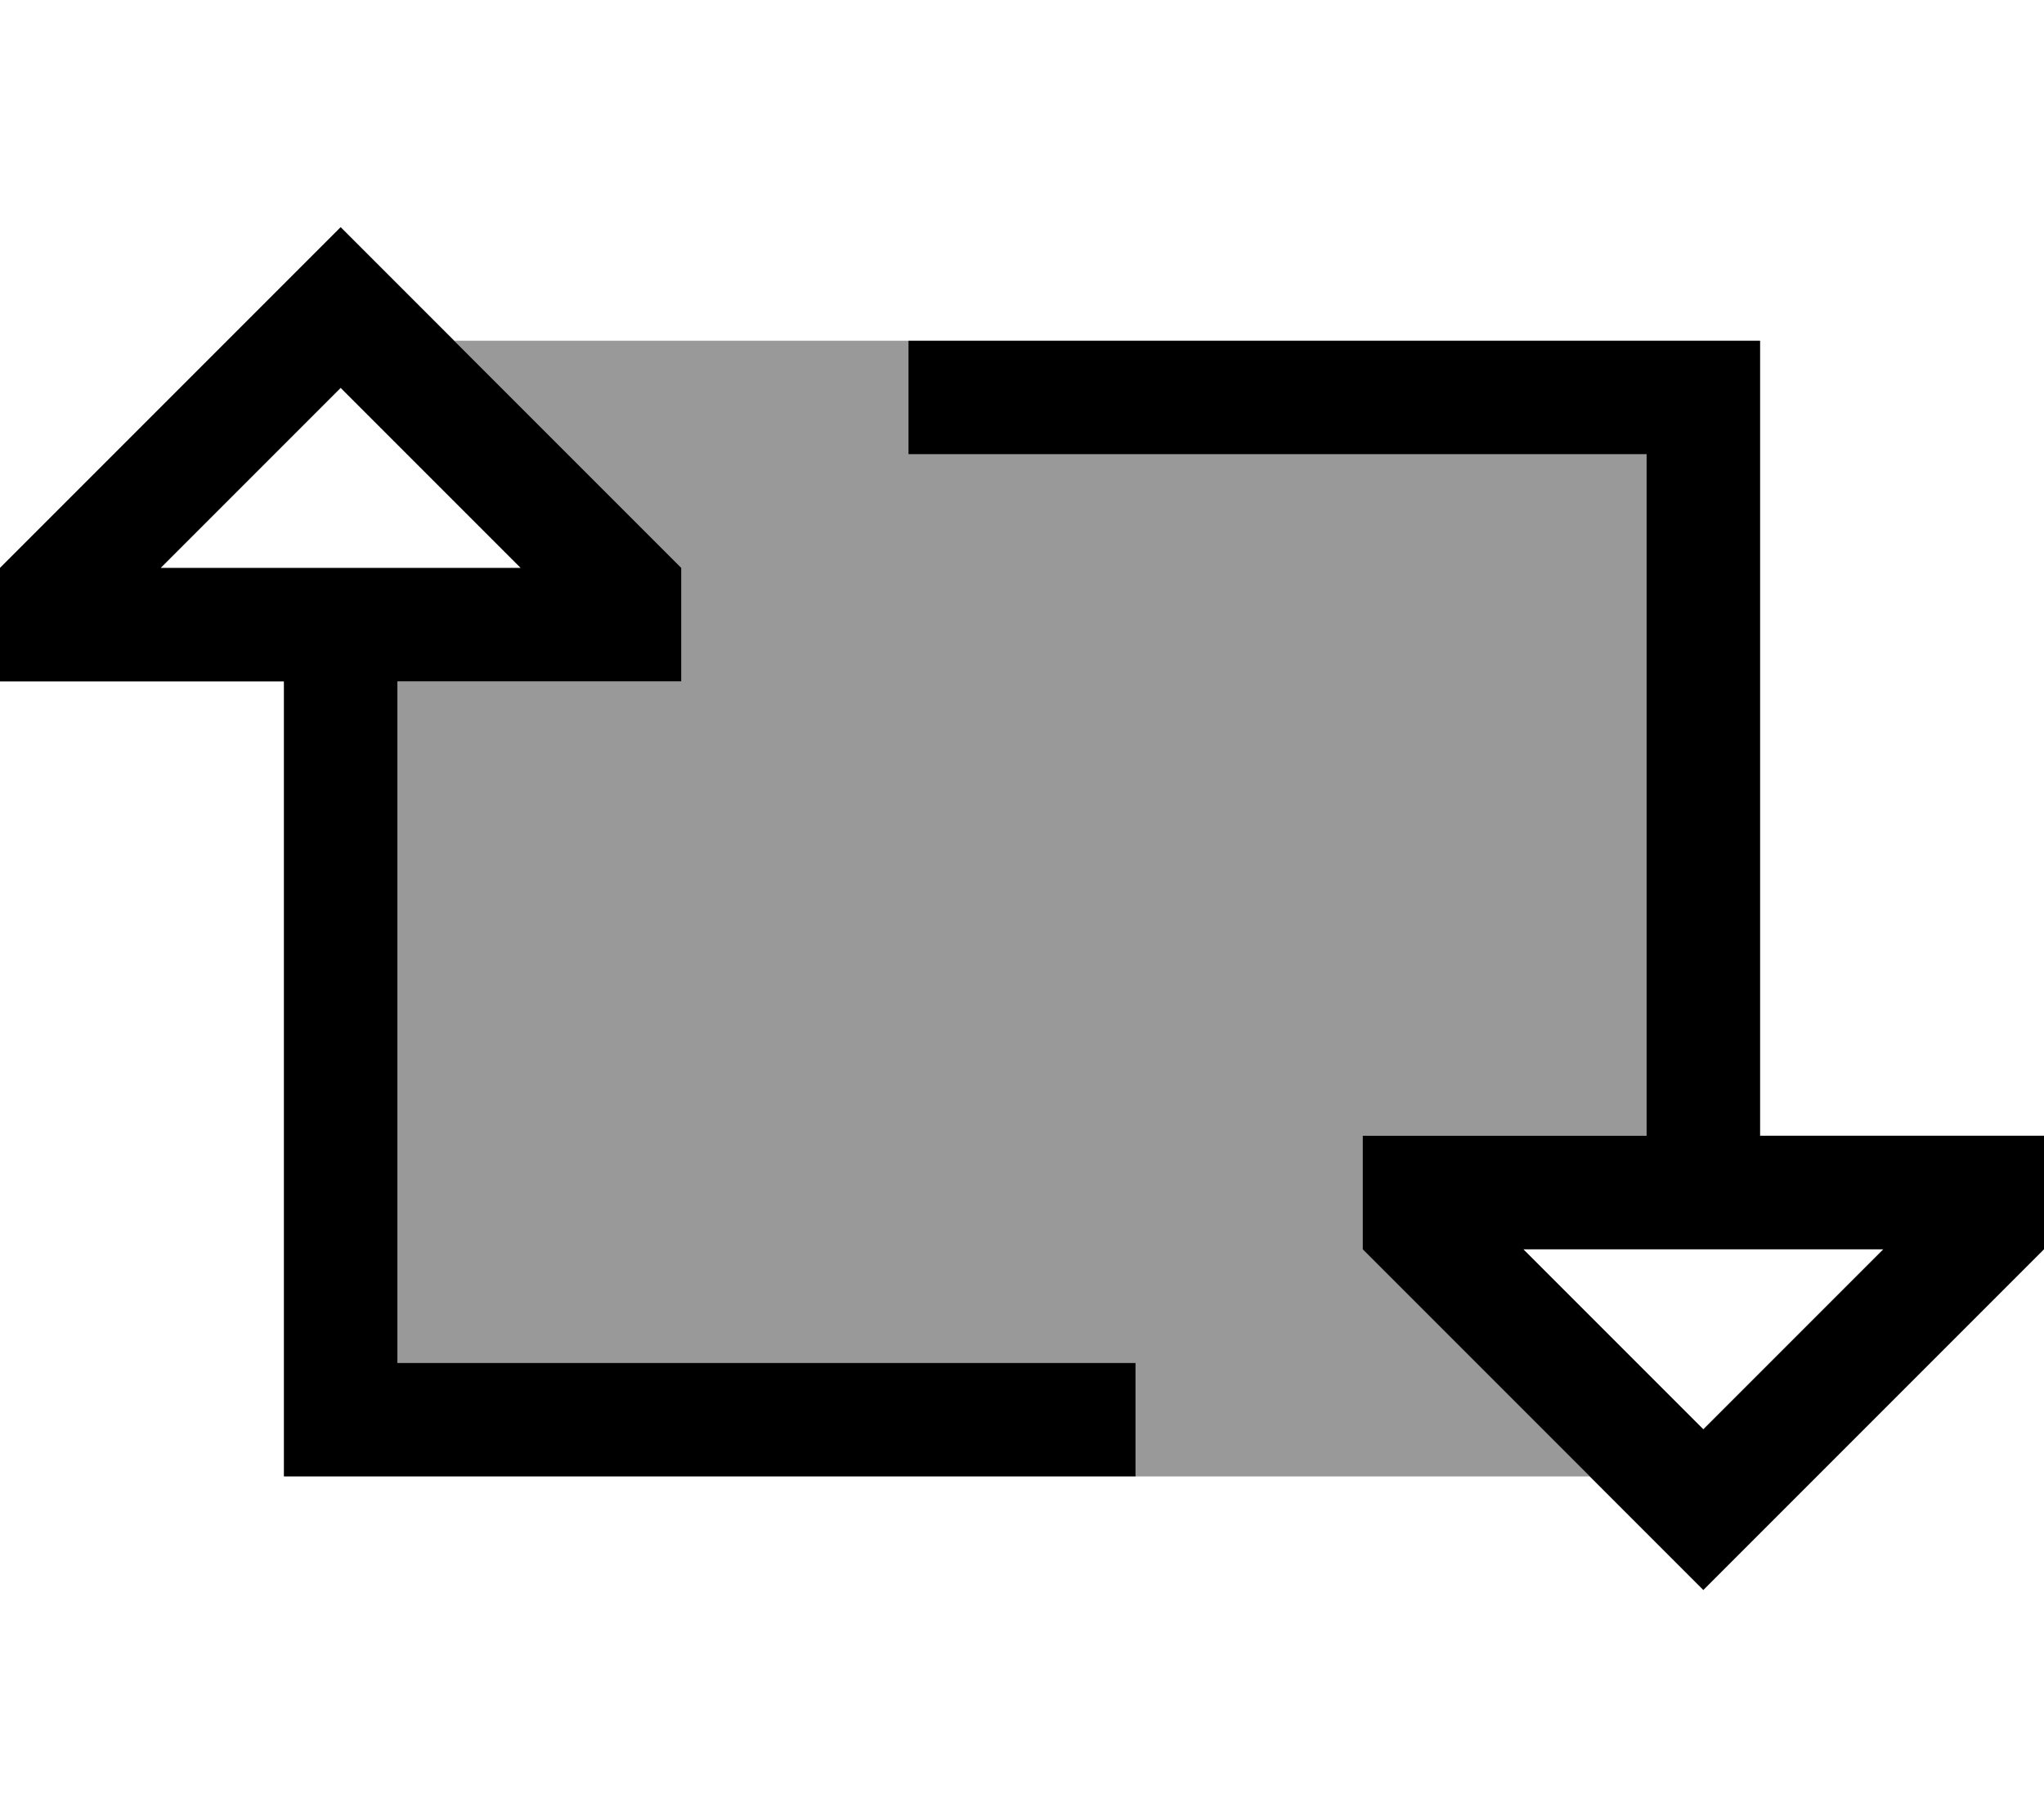 <svg xmlns="http://www.w3.org/2000/svg" viewBox="0 0 576 512"><!--! Font Awesome Pro 6.7.2 by @fontawesome - https://fontawesome.com License - https://fontawesome.com/license (Commercial License) Copyright 2024 Fonticons, Inc. --><defs><style>.fa-secondary{opacity:.4}</style></defs><path class="fa-secondary" d="M112 192l48 0 32 0 0-32L128 96l128 0 0 32 16 0 192 0 0 192-48 0-32 0 0 32 64 64-128 0 0-32-16 0-192 0 0-192z"/><path class="fa-primary" d="M32 192L0 192l0-32L73.4 86.6 96 64l22.6 22.6L192 160l0 32-32 0-48 0 0 192 192 0 16 0 0 32-16 0L96 416l-16 0 0-16 0-208-48 0zm114.7-32L96 109.3 45.3 160 80 160l32 0 34.7 0zM464 128l-192 0-16 0 0-32 16 0 208 0 16 0 0 16 0 208 48 0 32 0 0 32-73.4 73.4L480 448l-22.6-22.6L384 352l0-32 32 0 48 0 0-192zm16 274.7L530.7 352 496 352l-32 0-34.7 0L480 402.7z"/></svg>